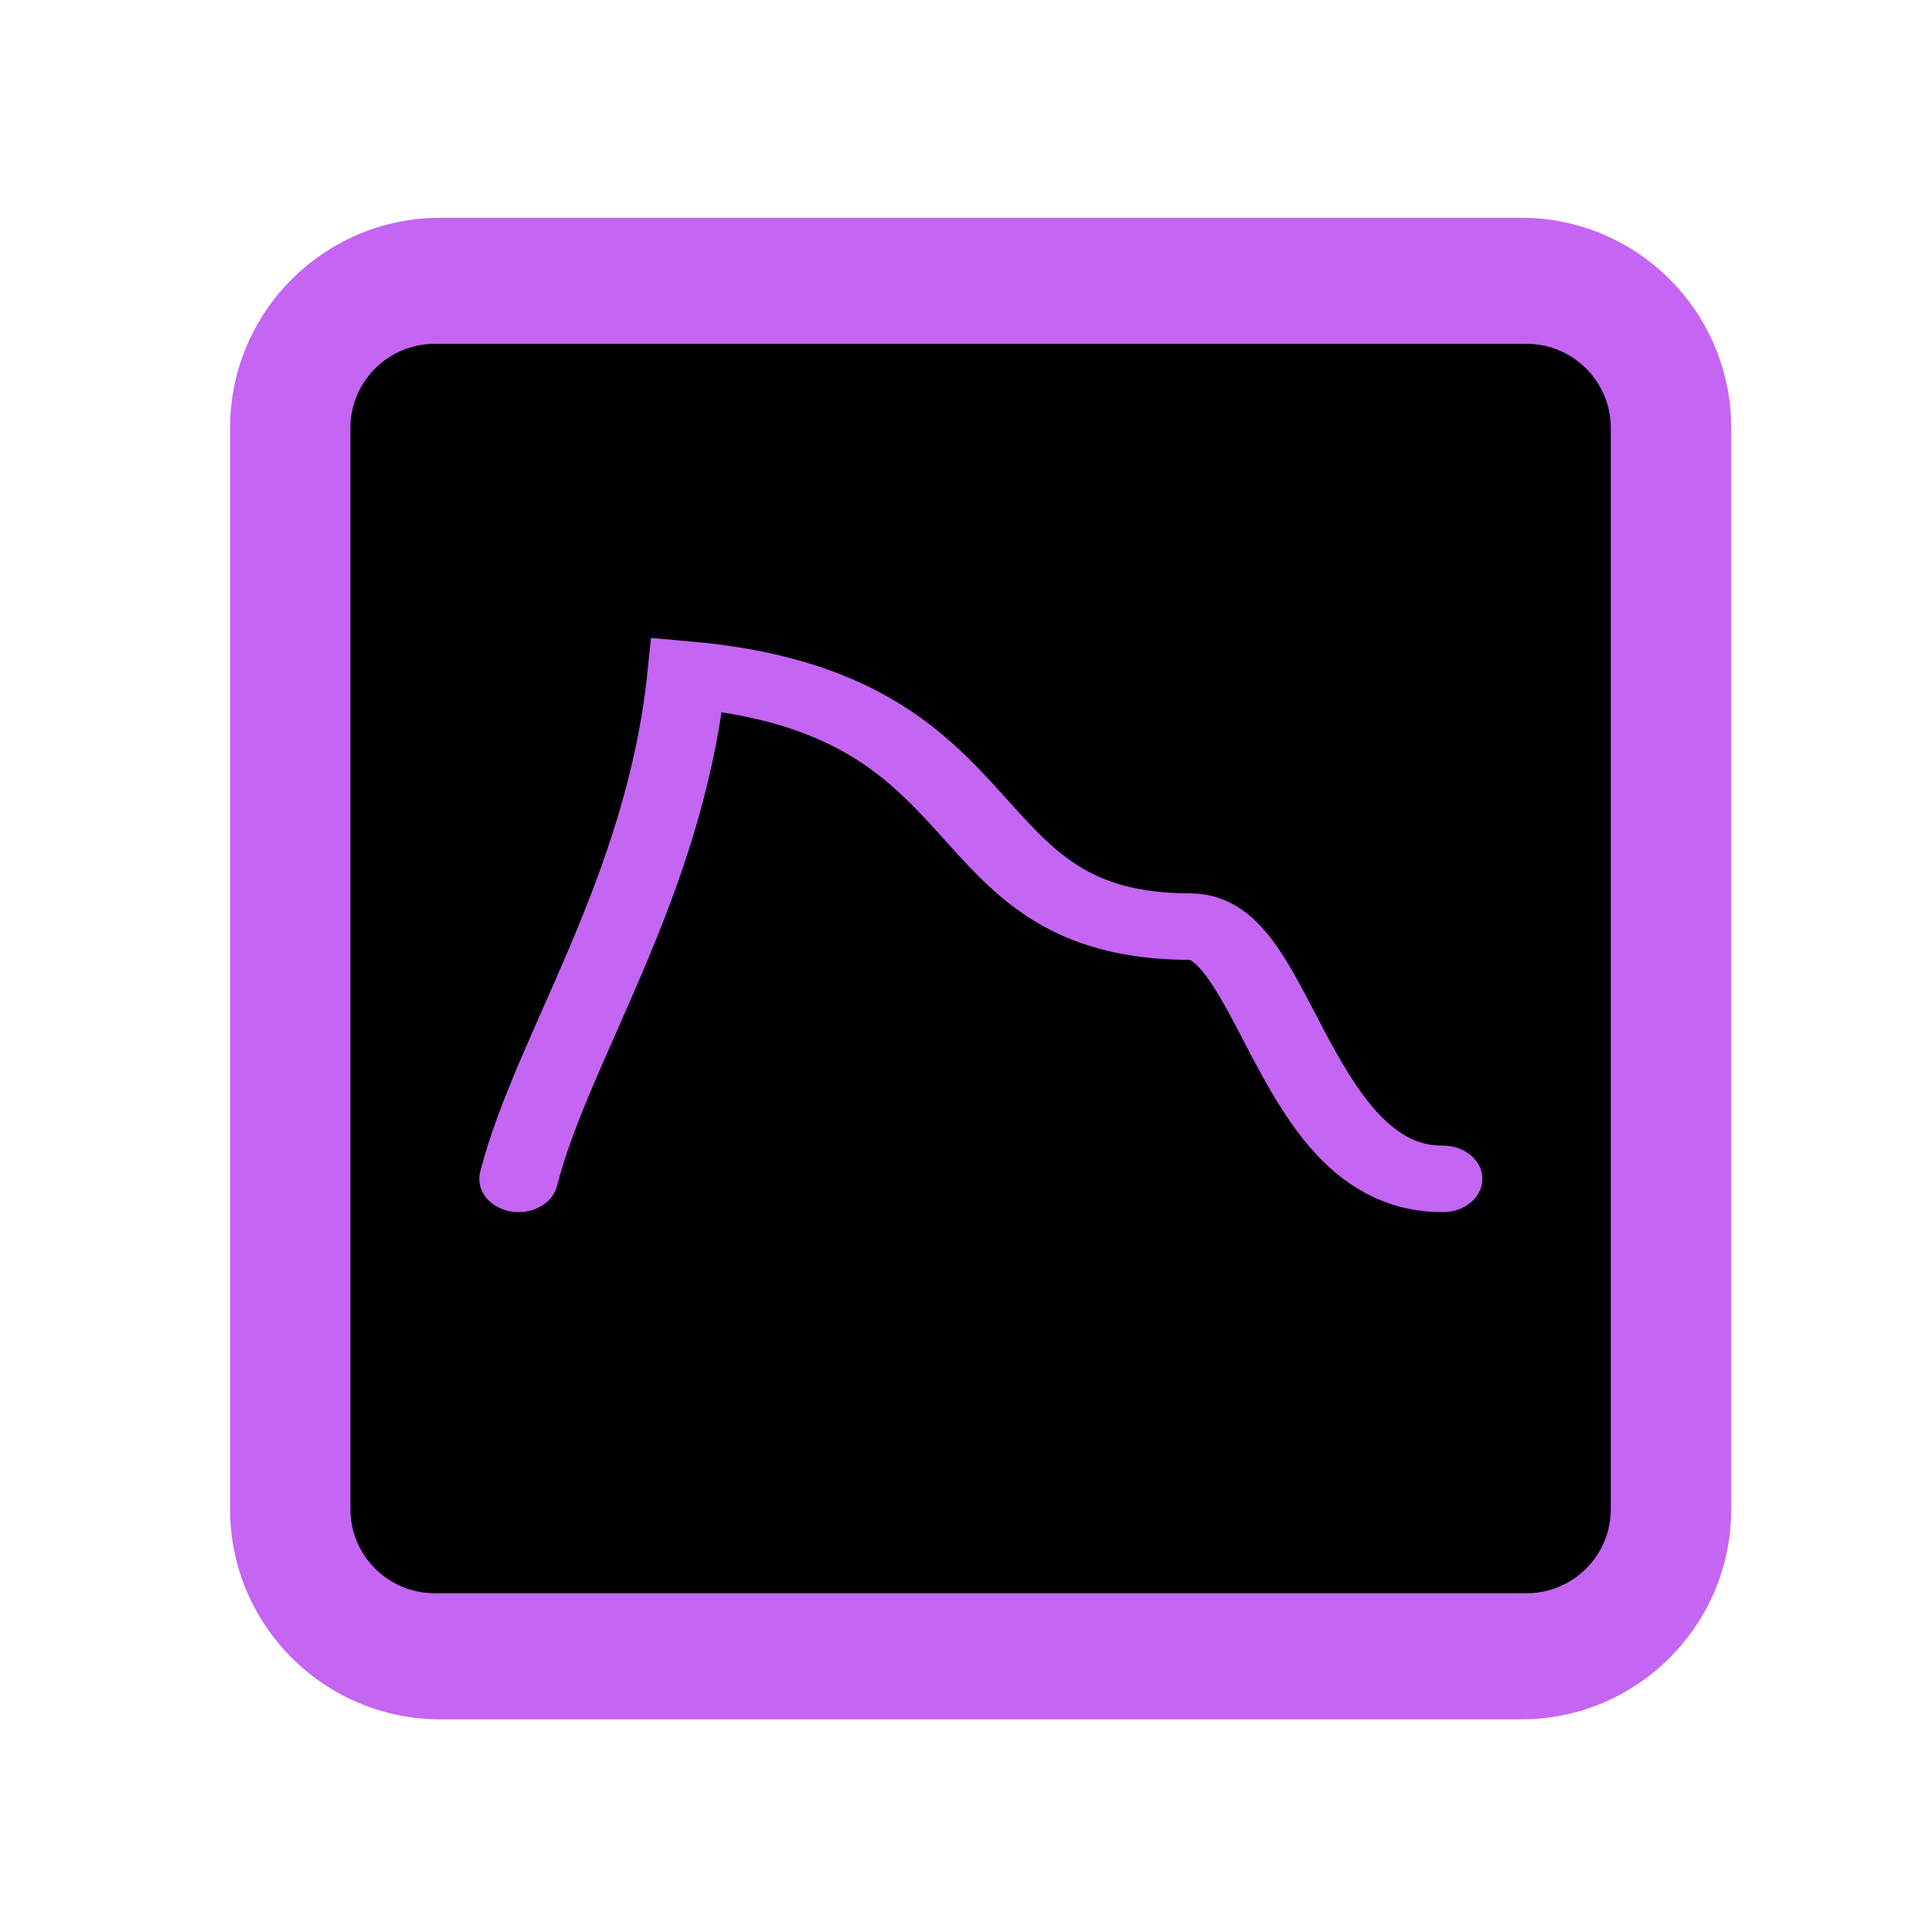 <?xml version="1.0" encoding="UTF-8" standalone="no"?>
<svg
   width="23px"
   height="23px"
   version="1.1"
   xml:space="preserve"
   style="fill-rule:evenodd;clip-rule:evenodd;stroke-linecap:round;"
   id="svg10"
   sodipodi:docname="curve.svg"
   inkscape:version="1.4 (e7c3feb100, 2024-10-09)"
   xmlns:inkscape="http://www.inkscape.org/namespaces/inkscape"
   xmlns:sodipodi="http://sodipodi.sourceforge.net/DTD/sodipodi-0.dtd"
   xmlns="http://www.w3.org/2000/svg"
   xmlns:svg="http://www.w3.org/2000/svg"
   xmlns:serif="http://www.serif.com/"><sodipodi:namedview
   id="namedview10"
   pagecolor="#505050"
   bordercolor="#ffffff"
   borderopacity="1"
   inkscape:showpageshadow="0"
   inkscape:pageopacity="0"
   inkscape:pagecheckerboard="1"
   inkscape:deskcolor="#505050"
   inkscape:zoom="36.769553"
   inkscape:cx="6.4727467"
   inkscape:cy="9.9810842"
   inkscape:window-width="2560"
   inkscape:window-height="1403"
   inkscape:window-x="0"
   inkscape:window-y="0"
   inkscape:window-maximized="1"
   inkscape:current-layer="g5" />
    <g
   transform="matrix(1,0,0,1,-415,-98)"
   id="g7">
        <g
   transform="matrix(1.211,0,0,1.211,-49.842,43.526)"
   id="g6">
            <rect
   id="curve"
   x="384"
   y="45"
   width="19"
   height="19"
   style="fill:none;" />
            <g
   id="curve1"
   serif:id="curve">
                <g
   id="wavetable"
   transform="matrix(0.936,0,0,0.929,354.646,3.874)">
                    <path
   d="M 49,48.779 C 49,47.797 48.209,47 47.235,47 H 35.765 C 34.791,47 34,47.797 34,48.779 V 60.221 C 34,61.203 34.791,62 35.765,62 h 11.47 C 48.209,62 49,61.203 49,60.221 Z"
   id="path1"
   sodipodi:nodetypes="sssssssss" />
                    <clipPath
   id="_clip1">
                        <path
   d="M49,48.779C49,47.797 48.209,47 47.235,47L35.765,47C34.791,47 34,47.797 34,48.779L34,60.221C34,61.203 34.791,62 35.765,62L47.235,62C48.209,62 49,61.203 49,60.221L49,48.779Z"
   id="path2" />
                    </clipPath>
                    <g
   clip-path="url(#_clip1)"
   id="g3">
                        <g
   id="path3020"
   transform="matrix(0.826,0,0,0.704,34.481,48.869)">
                            <path
   d="M2.623,11.159C3.044,9.196 4.482,6.785 4.76,3.578C8.939,4.016 7.998,7.368 11.171,7.368C12.24,7.368 12.501,11.178 14.377,11.159"
   style="fill:none;stroke:#c465f3;stroke-width:1px;stroke-opacity:1"
   id="path3" />
                        </g>
                    </g>
                    <path
   id="path4"
   style="fill:#c465f3;stroke:none;stroke-opacity:1;fill-opacity:1"
   d="M 35.824 46.555 C 34.607 46.555 33.617 47.551 33.617 48.778 L 33.617 60.221 C 33.617 61.448 34.607 62.444 35.824 62.444 L 47.178 62.444 C 48.395 62.444 49.383 61.448 49.383 60.221 L 49.383 48.778 C 49.383 47.551 48.395 46.555 47.178 46.555 L 35.824 46.555 z M 35.766 47.889 L 47.234 47.889 C 47.721 47.889 48.118 48.287 48.118 48.778 L 48.118 60.221 C 48.118 60.712 47.721 61.11 47.234 61.11 L 35.766 61.11 C 35.279 61.11 34.881 60.712 34.881 60.221 L 34.881 48.778 C 34.881 48.287 35.279 47.889 35.766 47.889 z " />
                </g>
                <g
   transform="matrix(0.929,0,0,0.929,26.111,-47.217)"
   id="g5">
                    
                </g>
            </g>
        </g>
    </g>
    <defs
   id="defs10">
        <linearGradient
   id="_Linear2"
   x1="0"
   y1="0"
   x2="1"
   y2="0"
   gradientUnits="userSpaceOnUse"
   gradientTransform="matrix(4.57994e-16,-8.845,3.845,2.78394e-16,9.034,11.159)"><stop
     offset="0"
     style="stop-color:rgb(196,100,243);stop-opacity:1"
     id="stop7" /><stop
     offset="1"
     style="stop-color:rgb(218,144,255);stop-opacity:1"
     id="stop8" /></linearGradient>
        <linearGradient
   id="_Linear3"
   x1="0"
   y1="0"
   x2="1"
   y2="0"
   gradientUnits="userSpaceOnUse"
   gradientTransform="matrix(7.57982e-15,-15,15,7.57982e-15,41.5,62)"><stop
     offset="0"
     style="stop-color:rgb(196,100,243);stop-opacity:1"
     id="stop9" /><stop
     offset="1"
     style="stop-color:rgb(218,144,255);stop-opacity:1"
     id="stop10" /></linearGradient>
    </defs>
</svg>
